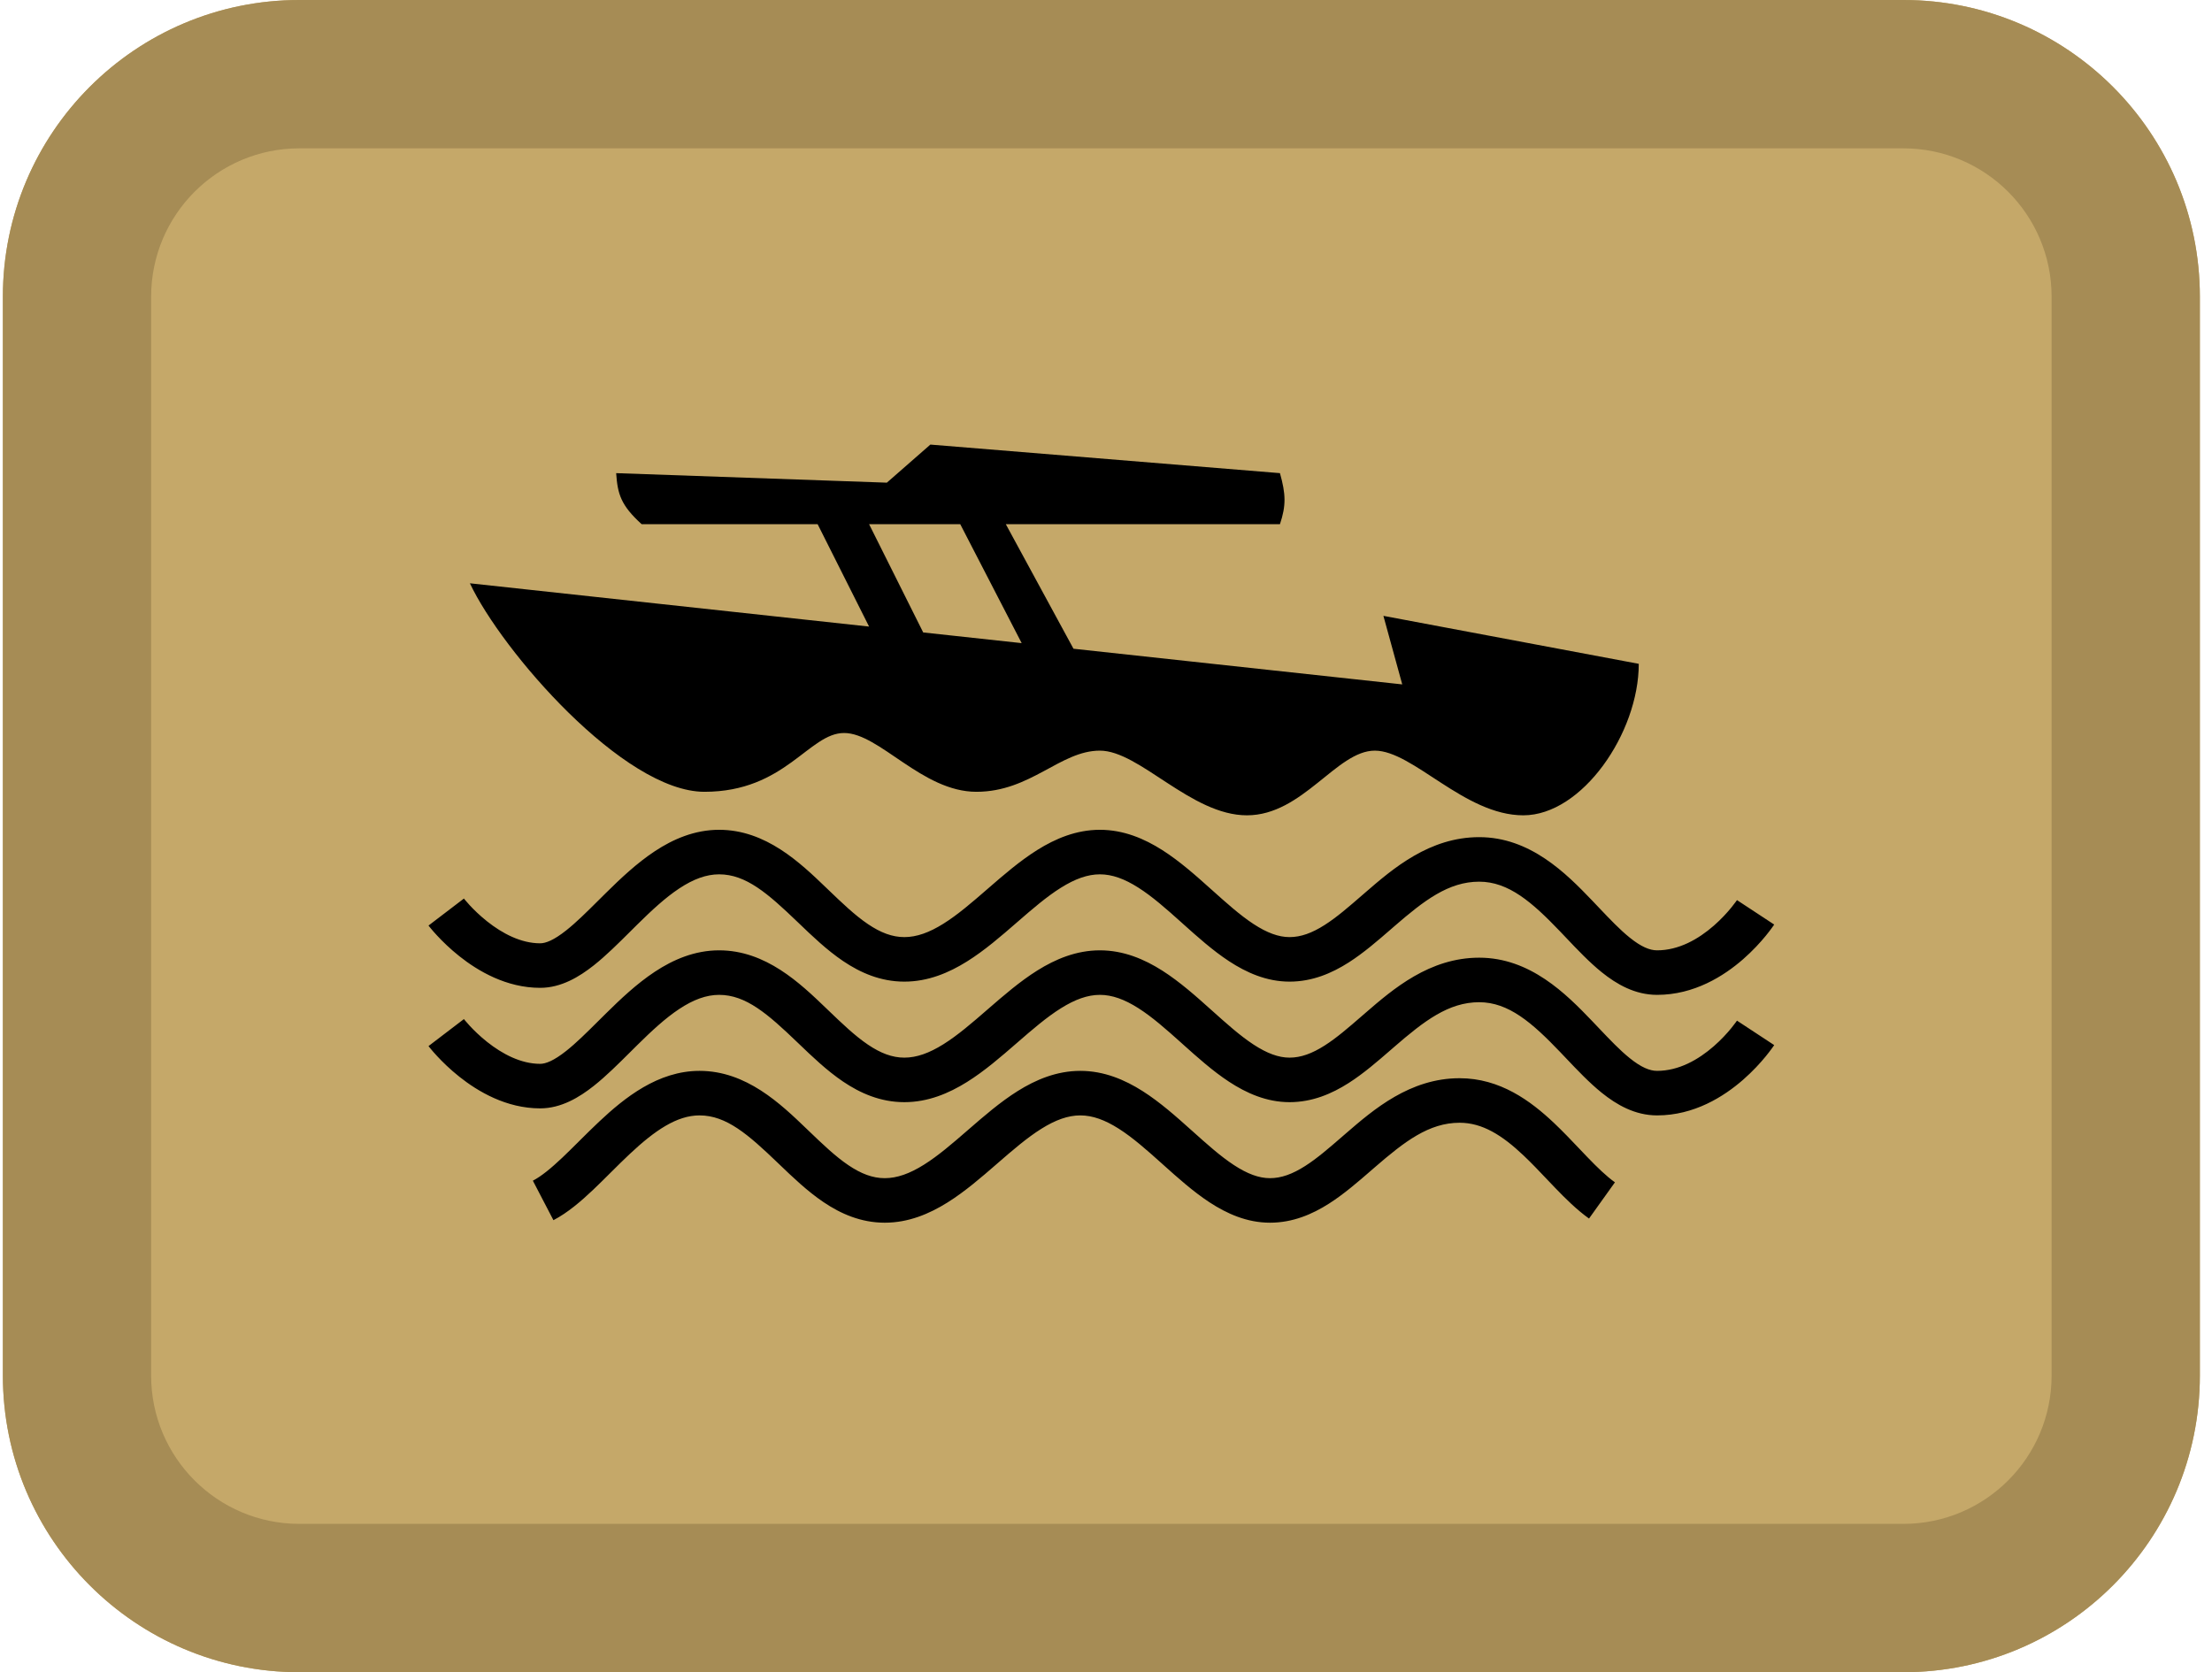 <svg width="164" height="124" viewBox="0 0 164 124" fill="none" xmlns="http://www.w3.org/2000/svg">
<path d="M0.213 22C0.213 9.85 10.056 0 22.198 0H141.116C153.258 0 163.1 9.85 163.1 22V102C163.1 114.15 153.258 124 141.116 124H22.198C10.056 124 0.213 114.15 0.213 102V22Z" fill="#C5A869"/>
<path fill-rule="evenodd" clip-rule="evenodd" d="M141.116 11H22.198C16.127 11 11.205 15.925 11.205 22V102C11.205 108.075 16.127 113 22.198 113H141.116C147.187 113 152.108 108.075 152.108 102V22C152.108 15.925 147.187 11 141.116 11ZM22.198 0C10.056 0 0.213 9.85 0.213 22V102C0.213 114.15 10.056 124 22.198 124H141.116C153.258 124 163.1 114.15 163.1 102V22C163.1 9.85 153.258 0 141.116 0H22.198Z" fill="#A68C55"/>
<path fill-rule="evenodd" clip-rule="evenodd" d="M48.55 63.12C49.905 62.226 51.497 61.532 53.316 61.532C56.782 61.532 59.323 63.973 61.258 65.832C61.307 65.879 61.355 65.925 61.402 65.97C62.465 66.991 63.39 67.877 64.355 68.528C65.292 69.161 66.152 69.489 67.05 69.489C67.962 69.489 68.896 69.152 69.944 68.497C71.007 67.832 72.053 66.929 73.22 65.915L73.273 65.869C74.382 64.906 75.608 63.841 76.908 63.027C78.245 62.19 79.79 61.532 81.547 61.532C83.306 61.532 84.844 62.191 86.168 63.033C87.476 63.865 88.694 64.954 89.784 65.933L89.821 65.965C90.941 66.97 91.932 67.859 92.934 68.516C93.933 69.17 94.792 69.489 95.608 69.489C96.446 69.489 97.275 69.187 98.212 68.59C99.105 68.021 99.974 67.267 100.978 66.396C101.058 66.327 101.138 66.257 101.22 66.186C103.298 64.386 105.993 62.077 109.669 62.077C113.443 62.077 116.106 64.751 118.05 66.783C118.216 66.957 118.376 67.126 118.533 67.291C119.373 68.175 120.094 68.934 120.827 69.524C121.682 70.214 122.317 70.47 122.858 70.47C124.473 70.47 125.924 69.637 127.062 68.643C127.617 68.158 128.057 67.67 128.357 67.304C128.506 67.122 128.618 66.973 128.69 66.874C128.726 66.825 128.752 66.788 128.767 66.766C128.773 66.758 128.777 66.752 128.779 66.748L128.781 66.745C128.781 66.745 128.781 66.746 130.161 67.652C131.541 68.558 131.54 68.559 131.54 68.559L131.54 68.56L131.538 68.562L131.534 68.569L131.522 68.586C131.513 68.599 131.501 68.617 131.486 68.639C131.456 68.682 131.415 68.741 131.362 68.814C131.257 68.959 131.105 69.16 130.911 69.397C130.525 69.868 129.958 70.497 129.234 71.13C127.813 72.371 125.612 73.772 122.858 73.772C121.214 73.772 119.852 72.979 118.755 72.095C117.835 71.354 116.935 70.405 116.103 69.527C115.954 69.37 115.808 69.216 115.664 69.066C113.594 66.902 111.848 65.379 109.669 65.379C107.393 65.379 105.583 66.776 103.382 68.682C103.291 68.76 103.2 68.84 103.108 68.92C102.149 69.753 101.096 70.667 99.987 71.374C98.744 72.166 97.296 72.791 95.608 72.791C93.898 72.791 92.403 72.115 91.125 71.278C89.909 70.481 88.755 69.445 87.706 68.504C87.664 68.466 87.622 68.428 87.58 68.39C86.453 67.38 85.436 66.48 84.397 65.82C83.374 65.169 82.454 64.834 81.547 64.834C80.639 64.834 79.707 65.171 78.66 65.826C77.598 66.49 76.552 67.394 75.385 68.408L75.338 68.449C74.227 69.414 72.999 70.481 71.694 71.296C70.356 72.133 68.809 72.791 67.05 72.791C65.278 72.791 63.779 72.124 62.507 71.265C61.303 70.452 60.201 69.394 59.217 68.449C59.183 68.417 59.15 68.385 59.116 68.353C56.923 66.248 55.307 64.834 53.316 64.834C52.364 64.834 51.404 65.192 50.368 65.876C49.321 66.567 48.305 67.516 47.241 68.566C47.073 68.733 46.901 68.903 46.728 69.076C45.858 69.942 44.937 70.86 44.03 71.579C42.958 72.428 41.61 73.251 40.049 73.251C37.537 73.251 35.434 71.999 34.061 70.908C33.357 70.349 32.794 69.792 32.407 69.374C32.212 69.165 32.059 68.987 31.952 68.859C31.898 68.794 31.856 68.742 31.826 68.704C31.81 68.684 31.798 68.669 31.789 68.657L31.777 68.642L31.773 68.636L31.77 68.633C31.77 68.633 31.77 68.632 33.083 67.631C34.396 66.63 34.395 66.63 34.395 66.63L34.394 66.628L34.393 66.627C34.393 66.627 34.393 66.627 34.394 66.628C34.396 66.631 34.402 66.638 34.41 66.648C34.425 66.668 34.452 66.701 34.489 66.745C34.562 66.834 34.677 66.966 34.827 67.129C35.13 67.455 35.571 67.891 36.115 68.323C37.24 69.216 38.62 69.949 40.049 69.949C40.458 69.949 41.06 69.72 41.979 68.991C42.725 68.4 43.484 67.645 44.354 66.78C44.538 66.597 44.727 66.409 44.922 66.217C45.99 65.162 47.206 64.007 48.55 63.12ZM48.55 72.058C49.905 71.164 51.497 70.47 53.316 70.47C56.782 70.47 59.323 72.911 61.258 74.77C61.307 74.817 61.355 74.863 61.402 74.908C62.465 75.929 63.39 76.815 64.355 77.466C65.292 78.099 66.152 78.427 67.05 78.427C67.962 78.427 68.896 78.09 69.944 77.435C71.007 76.77 72.053 75.867 73.22 74.853L73.273 74.807C74.382 73.844 75.608 72.779 76.908 71.965C78.245 71.128 79.79 70.47 81.547 70.47C83.306 70.47 84.844 71.129 86.168 71.971C87.476 72.803 88.694 73.892 89.784 74.871L89.821 74.903C90.941 75.908 91.932 76.797 92.934 77.454C93.933 78.108 94.792 78.427 95.608 78.427C96.446 78.427 97.275 78.125 98.212 77.528C99.105 76.959 99.974 76.205 100.978 75.334C101.058 75.265 101.138 75.195 101.22 75.124C103.298 73.324 105.993 71.015 109.669 71.015C113.443 71.015 116.106 73.689 118.05 75.721C118.216 75.895 118.376 76.064 118.533 76.229C119.373 77.113 120.094 77.872 120.827 78.462C121.682 79.152 122.317 79.408 122.858 79.408C124.473 79.408 125.924 78.575 127.062 77.581C127.617 77.097 128.057 76.608 128.357 76.242C128.506 76.06 128.618 75.911 128.69 75.812C128.726 75.763 128.752 75.726 128.767 75.704C128.775 75.693 128.78 75.685 128.782 75.682L128.781 75.683C128.781 75.683 128.781 75.684 130.161 76.59C131.541 77.496 131.54 77.497 131.54 77.497L131.54 77.498L131.538 77.5L131.534 77.507L131.522 77.524C131.513 77.537 131.501 77.555 131.486 77.577C131.456 77.62 131.415 77.679 131.362 77.752C131.257 77.897 131.105 78.098 130.911 78.335C130.525 78.806 129.958 79.435 129.234 80.068C127.813 81.309 125.612 82.71 122.858 82.71C121.214 82.71 119.852 81.917 118.755 81.033C117.835 80.292 116.935 79.343 116.103 78.465C115.954 78.308 115.808 78.154 115.664 78.004C113.594 75.84 111.848 74.317 109.669 74.317C107.393 74.317 105.583 75.714 103.382 77.62C103.291 77.698 103.2 77.778 103.108 77.858C102.149 78.691 101.096 79.605 99.987 80.312C98.744 81.105 97.296 81.729 95.608 81.729C93.898 81.729 92.403 81.053 91.125 80.216C89.909 79.419 88.755 78.383 87.706 77.442C87.664 77.404 87.622 77.366 87.58 77.328C86.453 76.318 85.436 75.418 84.397 74.757C83.374 74.107 82.454 73.772 81.547 73.772C80.639 73.772 79.707 74.109 78.66 74.764C77.598 75.428 76.552 76.332 75.385 77.346L75.338 77.387C74.227 78.352 72.999 79.419 71.694 80.234C70.356 81.071 68.809 81.729 67.05 81.729C65.278 81.729 63.779 81.062 62.507 80.203C61.303 79.39 60.201 78.332 59.217 77.387C59.183 77.355 59.15 77.323 59.116 77.291C56.923 75.186 55.307 73.772 53.316 73.772C52.364 73.772 51.404 74.13 50.368 74.814C49.321 75.505 48.305 76.454 47.241 77.504C47.073 77.671 46.901 77.841 46.728 78.014C45.858 78.88 44.937 79.798 44.03 80.517C42.958 81.366 41.61 82.189 40.049 82.189C37.537 82.189 35.434 80.937 34.061 79.846C33.357 79.287 32.794 78.73 32.407 78.312C32.212 78.103 32.059 77.925 31.952 77.797C31.898 77.732 31.856 77.68 31.826 77.642C31.81 77.623 31.798 77.607 31.789 77.595L31.777 77.58L31.773 77.574L31.771 77.572L31.77 77.571C31.77 77.571 31.77 77.57 33.083 76.569C34.396 75.569 34.395 75.568 34.395 75.568L34.394 75.567C34.397 75.57 34.402 75.576 34.41 75.586C34.425 75.606 34.452 75.639 34.489 75.683C34.562 75.772 34.677 75.904 34.827 76.067C35.13 76.393 35.571 76.829 36.115 77.261C37.24 78.154 38.62 78.887 40.049 78.887C40.458 78.887 41.06 78.658 41.979 77.929C42.725 77.338 43.484 76.583 44.354 75.718C44.538 75.535 44.727 75.347 44.922 75.155C45.99 74.1 47.206 72.945 48.55 72.058ZM34.393 75.565L34.394 75.567C34.393 75.565 34.393 75.565 34.393 75.565ZM44.419 83.175C46.301 81.405 48.78 79.408 51.864 79.408C55.331 79.408 57.871 81.849 59.806 83.708C59.855 83.755 59.903 83.801 59.95 83.846C61.013 84.867 61.938 85.753 62.903 86.404C63.84 87.037 64.7 87.365 65.598 87.365C66.51 87.365 67.444 87.028 68.492 86.373C69.555 85.708 70.601 84.805 71.768 83.791L71.821 83.745C72.93 82.782 74.156 81.717 75.456 80.903C76.793 80.066 78.338 79.408 80.095 79.408C81.854 79.408 83.392 80.067 84.716 80.909C86.024 81.741 87.242 82.83 88.332 83.809L88.369 83.841C89.489 84.847 90.48 85.735 91.482 86.392C92.481 87.046 93.34 87.365 94.156 87.365C94.994 87.365 95.823 87.063 96.76 86.466C97.653 85.897 98.522 85.143 99.526 84.272C99.606 84.203 99.686 84.133 99.768 84.062C101.846 82.263 104.541 79.953 108.217 79.953C111.215 79.953 113.479 81.63 115.224 83.28C115.874 83.895 116.507 84.562 117.09 85.176C117.287 85.384 117.479 85.587 117.664 85.778C118.428 86.572 119.092 87.215 119.733 87.673L117.812 90.359C116.904 89.71 116.059 88.872 115.285 88.068C115.066 87.84 114.852 87.615 114.642 87.394C114.077 86.799 113.534 86.227 112.955 85.679C111.367 84.177 109.903 83.255 108.217 83.255C105.941 83.255 104.131 84.652 101.93 86.558C101.839 86.636 101.748 86.716 101.656 86.796C100.697 87.629 99.644 88.543 98.535 89.25C97.292 90.043 95.844 90.667 94.156 90.667C92.446 90.667 90.951 89.991 89.673 89.154C88.457 88.357 87.303 87.321 86.254 86.38C86.212 86.342 86.17 86.304 86.128 86.266C85.001 85.256 83.984 84.356 82.945 83.695C81.922 83.045 81.002 82.71 80.095 82.71C79.187 82.71 78.255 83.046 77.208 83.702C76.146 84.367 75.1 85.27 73.933 86.284L73.886 86.325C72.775 87.29 71.547 88.357 70.242 89.172C68.904 90.009 67.357 90.667 65.598 90.667C63.826 90.667 62.327 90 61.055 89.141C59.851 88.328 58.749 87.27 57.765 86.325C57.731 86.293 57.697 86.261 57.664 86.229C55.471 84.124 53.855 82.71 51.864 82.71C50.192 82.71 48.562 83.812 46.68 85.581C46.229 86.005 45.785 86.446 45.332 86.896L45.25 86.977C44.83 87.396 44.399 87.824 43.973 88.229C43.082 89.073 42.093 89.928 41.032 90.48L39.507 87.552C40.134 87.225 40.844 86.645 41.701 85.833C42.097 85.457 42.501 85.055 42.929 84.629L43.003 84.555C43.454 84.107 43.929 83.636 44.419 83.175Z" fill="black"/>
<path fill-rule="evenodd" clip-rule="evenodd" d="M45.683 35.085L65.752 35.791L68.979 32.967L94.897 35.085C95.335 36.645 95.361 37.479 94.897 38.868H74.571L79.589 48.106L103.964 50.75L102.567 45.667L121.5 49.225C121.5 54.354 117.299 60.458 112.939 60.458C108.579 60.458 104.764 55.662 101.93 55.662C99.096 55.662 96.589 60.458 92.447 60.458C88.305 60.458 84.49 55.662 81.547 55.662C78.604 55.662 76.424 58.714 72.391 58.714C68.358 58.714 65.197 54.354 62.581 54.354C59.965 54.354 58.221 58.714 52.226 58.714C46.231 58.714 37.184 48.25 34.839 43.253L64.434 46.462L60.619 38.868H47.571C46.019 37.461 45.788 36.615 45.683 35.085ZM75.748 47.69L71.192 38.868H64.434L68.448 46.898L75.748 47.69Z" fill="black"/>
</svg>
